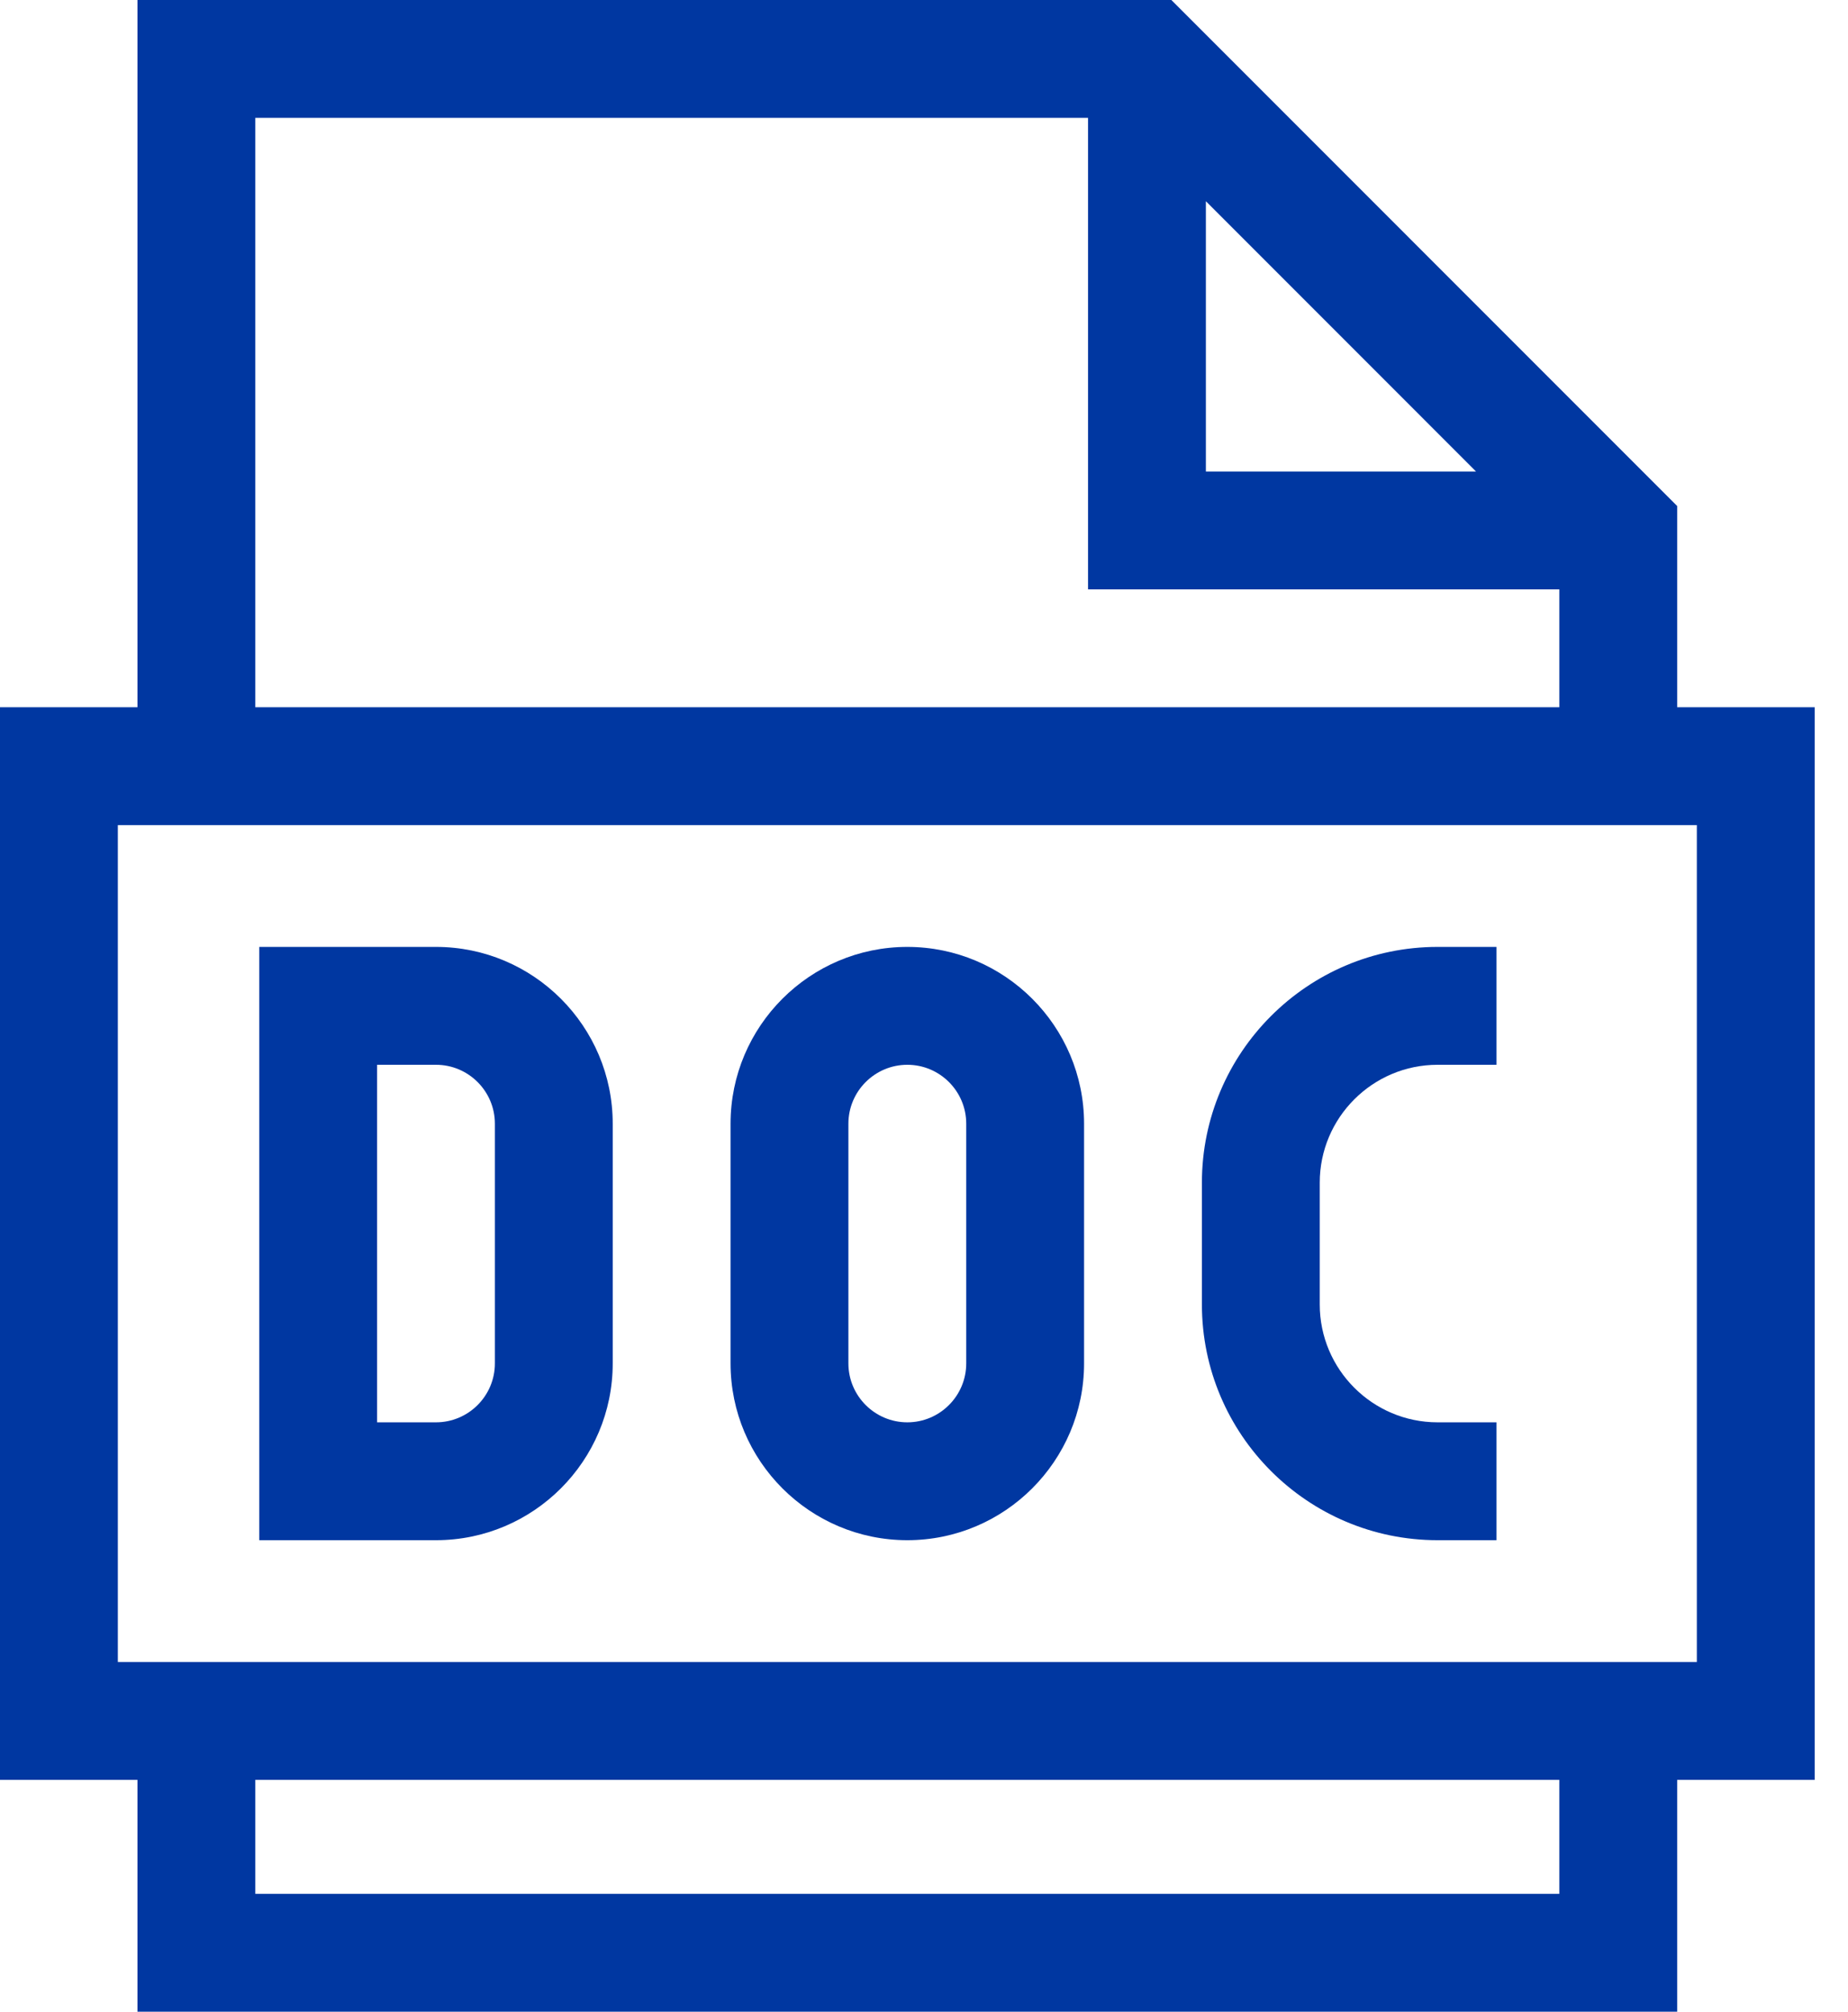 <svg width="34" height="37" viewBox="0 0 34 37" fill="none" xmlns="http://www.w3.org/2000/svg">
<path d="M33.387 13.008H30.857V9.307L21.551 0H2.529V13.008H0V32.736H2.529V37H30.857V32.736H33.387V13.008ZM22.186 3.701L27.156 8.672H22.186V3.701ZM4.697 2.168H20.018V10.84H28.689V13.008H4.697V2.168ZM28.689 34.832H4.697V32.736H28.689V34.832ZM31.219 30.568H2.168V15.176H31.219V30.568Z" fill="#0037A1"/>
<path d="M11.273 25.076V20.668C11.273 18.875 9.815 17.416 8.021 17.416H4.77V28.328H8.021C9.815 28.328 11.273 26.869 11.273 25.076ZM6.938 19.584H8.021C8.619 19.584 9.105 20.07 9.105 20.668V25.076C9.105 25.674 8.619 26.16 8.021 26.16H6.938V19.584Z" fill="#0037A1"/>
<path d="M16.693 28.328C18.486 28.328 19.945 26.869 19.945 25.076V20.668C19.945 18.875 18.486 17.416 16.693 17.416C14.9 17.416 13.441 18.875 13.441 20.668V25.076C13.441 26.869 14.9 28.328 16.693 28.328ZM15.609 20.668C15.609 20.07 16.096 19.584 16.693 19.584C17.291 19.584 17.777 20.07 17.777 20.668V25.076C17.777 25.674 17.291 26.16 16.693 26.16C16.096 26.16 15.609 25.674 15.609 25.076V20.668Z" fill="#0037A1"/>
<path d="M26.449 28.328H27.533V26.16H26.449C25.254 26.16 24.281 25.188 24.281 23.992V21.752C24.281 20.556 25.254 19.584 26.449 19.584H27.533V17.416H26.449C24.058 17.416 22.113 19.361 22.113 21.752V23.992C22.113 26.383 24.058 28.328 26.449 28.328Z" fill="#0037A1"/>
</svg>
